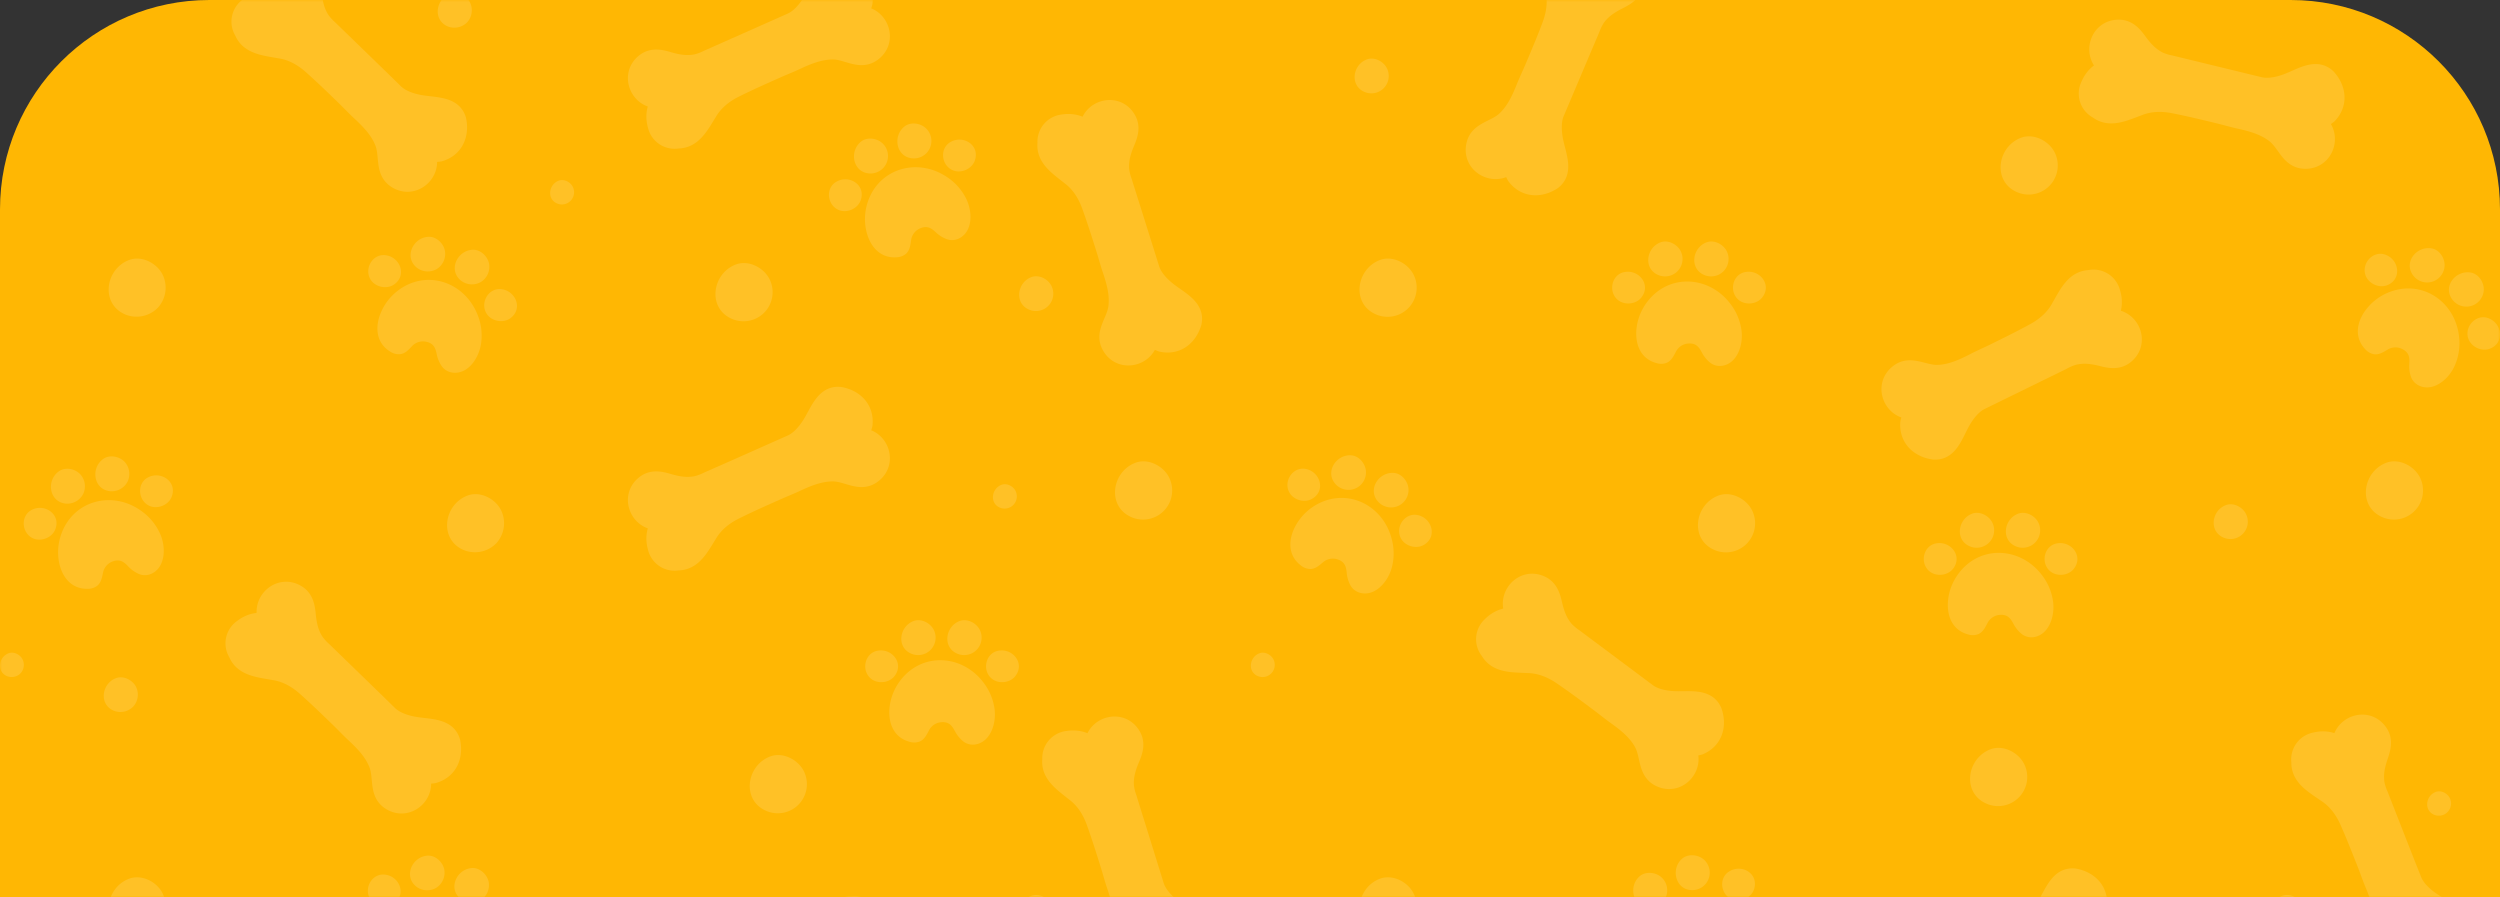 <svg width="585" height="210" fill="none" xmlns="http://www.w3.org/2000/svg">
    <rect width="100%" height="100%" fill="#333333" stroke="none"/>
    <path d="M0 49C0 21.938 21.938 0 49 0h487c27.062 0 49 21.938 49 49v161H0V49z" fill="#FFB703"/>
    <g opacity=".14">
        <mask id="a" style="mask-type:alpha" maskUnits="userSpaceOnUse" x="0" y="0" width="585" height="210">
            <path d="M0 49C0 21.938 21.938 0 49 0h487c27.062 0 49 21.938 49 49v161H0V49z" fill="#9a55fb"/>
        </mask>
        <g mask="url(#a)">
            <path d="M208.213 165.069c.247-1.7.841-3.33 1.744-4.79 4.807-7.721 14.914-7.532 20.178-.562a12.942 12.942 0 0 1 2.624 6.44c.241 2.418-.394 5.024-1.894 6.629-1.501 1.604-3.89 1.999-5.544.634a7.474 7.474 0 0 1-1.769-2.142c-.45-.833-.896-1.702-1.824-2.093a2.93 2.93 0 0 0-1.263-.195 3.515 3.515 0 0 0-3.091 1.933c-.509.987-1.047 2.093-2.121 2.574a3.562 3.562 0 0 1-2.317.105c-4.026-1.015-5.261-4.801-4.723-8.533zM213.79 145.316c-3.388 1.259-4.096 6.22-.482 7.675a4.09 4.09 0 0 0 4.545-1.019 4.081 4.081 0 0 0 .636-4.615c-.82-1.605-2.938-2.694-4.699-2.041zM224.559 145.316c-3.387 1.259-4.096 6.22-.481 7.675a4.09 4.09 0 0 0 4.545-1.019 4.09 4.09 0 0 0 .635-4.615c-.816-1.605-2.937-2.694-4.699-2.041zM233.483 152.296c-2.833.628-3.674 4.417-1.577 6.367 1.559 1.452 4.354 1.235 5.669-.439 2.376-3.021-.659-6.685-4.092-5.928zM205.215 152.296c-2.837.628-3.677 4.417-1.581 6.367 1.56 1.452 4.354 1.235 5.669-.439 2.376-3.021-.659-6.685-4.088-5.928zM13.696 130.82a12.56 12.56 0 0 1 .391-5.066c2.554-8.721 12.34-11.268 19.286-5.972a12.94 12.94 0 0 1 4.256 5.498c.882 2.264.973 4.943-.039 6.901-1.011 1.957-3.206 2.968-5.166 2.093a7.536 7.536 0 0 1-2.282-1.588c-.656-.697-1.322-1.395-2.316-1.521a3.008 3.008 0 0 0-1.274.15 3.517 3.517 0 0 0-2.442 2.694c-.223 1.088-.436 2.309-1.35 3.052-.634.48-1.41.734-2.205.722-4.162.102-6.37-3.213-6.859-6.963zM13.738 110.31c-2.923 2.121-2.267 7.092 1.605 7.528a4.191 4.191 0 0 0 4.103-2.205 4.185 4.185 0 0 0-.628-4.615c-1.207-1.336-3.545-1.828-5.08-.708zM24.128 107.41c-2.924 2.121-2.271 7.093 1.605 7.532a4.186 4.186 0 0 0 4.102-2.208 4.186 4.186 0 0 0-.628-4.616c-1.224-1.336-3.558-1.81-5.079-.708zM34.6 111.73c-2.56 1.368-2.352 5.233.195 6.559 1.891.977 4.536 0 5.341-1.95 1.473-3.548-2.435-6.262-5.536-4.609zM7.371 119.34c-2.56 1.367-2.351 5.233.196 6.555 1.89.98 4.535 0 5.34-1.947 1.473-3.548-2.434-6.262-5.536-4.608zM89.296 217.747a12.63 12.63 0 0 1 2.955-4.148c6.71-6.14 16.397-3.245 19.589 4.884a12.935 12.935 0 0 1 .792 6.908c-.418 2.393-1.744 4.734-3.611 5.882-1.866 1.147-4.28.879-5.508-.88a7.479 7.479 0 0 1-1.127-2.539c-.206-.925-.408-1.881-1.197-2.502a2.887 2.887 0 0 0-1.165-.53 3.5 3.5 0 0 0-3.489 1.029c-.757.817-1.573 1.745-2.738 1.912a3.573 3.573 0 0 1-2.26-.523c-3.587-2.066-3.758-6.043-2.24-9.493zM99.985 200.224c-3.6.3-5.62 4.884-2.533 7.274a4.197 4.197 0 0 0 2.29.825 4.194 4.194 0 0 0 2.361-.588 4.185 4.185 0 0 0 1.856-4.27c-.353-1.776-2.104-3.395-3.974-3.241zM110.376 203.124c-3.6.3-5.617 4.884-2.533 7.27a4.188 4.188 0 0 0 4.654.241 4.187 4.187 0 0 0 1.856-4.27c-.373-1.779-2.121-3.398-3.977-3.241zM89.848 204.641c-2.9-.161-4.73 3.262-3.234 5.707 1.113 1.818 3.862 2.359 5.582 1.099 3.094-2.268 1.162-6.614-2.348-6.806zM455.908 139.95a12.56 12.56 0 0 1 1.744-4.79c4.808-7.721 14.914-7.532 20.179-.562a12.957 12.957 0 0 1 2.623 6.44c.241 2.418-.394 5.024-1.894 6.629-1.5 1.605-3.89 1.999-5.544.635a7.467 7.467 0 0 1-1.768-2.142c-.45-.834-.897-1.703-1.825-2.093a2.944 2.944 0 0 0-1.266-.196 3.51 3.51 0 0 0-3.088 1.933c-.509.987-1.046 2.093-2.121 2.575a3.559 3.559 0 0 1-2.316.104c-4.026-1.015-5.261-4.8-4.724-8.533zM461.487 120.197c-3.388 1.26-4.096 6.221-.482 7.675a4.085 4.085 0 0 0 5.181-5.634c-.82-1.605-2.937-2.693-4.699-2.041zM472.256 120.197c-3.387 1.26-4.095 6.221-.481 7.675a4.082 4.082 0 0 0 5.585-3.227 4.08 4.08 0 0 0-.404-2.407c-.817-1.605-2.938-2.693-4.7-2.041zM481.18 127.178c-2.833.628-3.674 4.417-1.577 6.367 1.56 1.451 4.354 1.235 5.669-.44 2.376-3.021-.659-6.684-4.092-5.927zM452.912 127.178c-2.836.628-3.677 4.417-1.58 6.367 1.559 1.451 4.353 1.235 5.669-.44 2.375-3.021-.66-6.684-4.089-5.927zM303.372 122.663a12.565 12.565 0 0 1 3.415-3.764c7.39-5.303 16.662-1.273 18.867 7.18a12.966 12.966 0 0 1-.031 6.953c-.698 2.327-2.285 4.493-4.284 5.411-1.999.917-4.358.349-5.369-1.528a7.518 7.518 0 0 1-.817-2.655c-.094-.942-.178-1.916-.886-2.627a2.999 2.999 0 0 0-1.095-.667 3.515 3.515 0 0 0-3.594.611c-.847.719-1.768 1.549-2.944 1.57a3.59 3.59 0 0 1-2.18-.789c-3.304-2.48-3.001-6.447-1.082-9.695zM316.064 106.536c-3.608-.13-6.158 4.186-3.377 6.921a4.083 4.083 0 0 0 6.395-.852 4.09 4.09 0 0 0 .547-2.378c-.143-1.808-1.678-3.622-3.565-3.691zM326.021 110.648c-3.611-.132-6.157 4.187-3.377 6.919a4.08 4.08 0 0 0 4.591.792 4.089 4.089 0 0 0 2.348-4.023c-.139-1.804-1.685-3.621-3.562-3.688zM331.606 120.504c-2.84-.499-5.083 2.68-3.886 5.286.886 1.936 3.551 2.791 5.407 1.744 3.346-1.873 1.943-6.419-1.521-7.03zM305.475 109.717c-2.861-.502-5.083 2.676-3.89 5.282.89 1.936 3.552 2.791 5.408 1.744 3.349-1.873 1.943-6.419-1.518-7.026zM385.981 225.51a12.55 12.55 0 0 1-.238-5.086c1.49-8.973 10.899-12.671 18.431-8.244a12.968 12.968 0 0 1 4.884 4.943c1.148 2.146 1.556 4.794.789 6.856-.768 2.062-2.826 3.335-4.884 2.71a7.555 7.555 0 0 1-2.443-1.301c-.732-.603-1.479-1.228-2.483-1.231a2.89 2.89 0 0 0-1.242.3 3.505 3.505 0 0 0-2.115 2.969c-.094 1.105-.157 2.347-.976 3.192a3.58 3.58 0 0 1-2.094.98c-4.106.586-6.694-2.435-7.629-6.088zM383.578 205.13c-2.648 2.442-1.396 7.326 2.498 7.284a4.085 4.085 0 0 0 3.806-2.684 4.089 4.089 0 0 0-1.176-4.506c-1.374-1.183-3.75-1.375-5.128-.094zM393.527 201.005c-2.648 2.442-1.395 7.326 2.498 7.284a4.085 4.085 0 0 0 3.806-2.684 4.088 4.088 0 0 0-1.176-4.506c-1.374-1.179-3.75-1.374-5.128-.094zM404.447 204.037c-2.379 1.664-1.709 5.484.977 6.486 1.996.743 4.493-.527 5.069-2.579 1.04-3.698-3.168-5.923-6.046-3.907zM202.633 53.665a12.538 12.538 0 0 1 .059-5.094c2.006-8.871 11.614-12.018 18.874-7.162a12.97 12.97 0 0 1 4.594 5.233c1.022 2.208 1.277 4.884.391 6.89-.886 2.006-3.014 3.168-5.027 2.425a7.543 7.543 0 0 1-2.376-1.444c-.698-.642-1.395-1.312-2.407-1.371a2.958 2.958 0 0 0-1.26.226 3.513 3.513 0 0 0-2.281 2.84c-.157 1.102-.293 2.334-1.158 3.14a3.566 3.566 0 0 1-2.156.855c-4.124.328-6.531-2.84-7.253-6.538zM201.43 33.175c-2.791 2.299-1.824 7.218 2.069 7.417a4.09 4.09 0 0 0 3.046-7.027c-1.322-1.255-3.684-1.587-5.115-.39zM211.585 29.648c-2.791 2.303-1.825 7.222 2.068 7.417a4.087 4.087 0 0 0 4.218-4.882 4.08 4.08 0 0 0-1.172-2.14c-1.315-1.27-3.667-1.602-5.114-.395zM222.309 33.297c-2.473 1.521-2.023 5.376.6 6.53 1.95.859 4.518-.264 5.209-2.277 1.252-3.632-2.819-6.098-5.809-4.253zM195.606 42.584c-2.473 1.525-2.023 5.376.6 6.53 1.95.86 4.518-.26 5.209-2.277 1.252-3.632-2.819-6.095-5.809-4.253zM89.275 72.8a12.503 12.503 0 0 1 3.008-4.11c6.782-6.056 16.431-3.035 19.536 5.135.86 2.198 1.101 4.59.698 6.915-.457 2.39-1.793 4.727-3.687 5.837-1.895 1.109-4.295.823-5.502-.95a7.55 7.55 0 0 1-1.096-2.553c-.191-.928-.38-1.884-1.161-2.516a2.905 2.905 0 0 0-1.162-.544 3.488 3.488 0 0 0-3.489.984c-.767.806-1.594 1.744-2.763 1.877a3.573 3.573 0 0 1-2.264-.548c-3.562-2.117-3.694-6.094-2.118-9.527zM100.181 55.412c-3.604.255-5.68 4.818-2.624 7.243a4.186 4.186 0 0 0 4.651.297 4.182 4.182 0 0 0 1.908-4.25c-.331-1.779-2.062-3.419-3.935-3.29zM110.517 58.443c-3.604.251-5.68 4.815-2.624 7.24a4.186 4.186 0 0 0 4.647.296 4.189 4.189 0 0 0 1.912-4.236c-.331-1.793-2.062-3.433-3.935-3.3zM117.122 67.65c-2.899-.195-4.773 3.203-3.307 5.666 1.088 1.832 3.837 2.407 5.582 1.172 3.112-2.229 1.231-6.6-2.275-6.837zM89.99 59.7c-2.9-.196-4.77 3.202-3.308 5.665 1.089 1.832 3.838 2.41 5.582 1.172 3.109-2.229 1.232-6.6-2.274-6.838zM553.985 72.021a12.574 12.574 0 0 1 3.984-3.167c8.146-4.044 16.651 1.423 17.471 10.117a12.935 12.935 0 0 1-1.151 6.855c-1.047 2.184-2.972 4.072-5.093 4.654-2.122.583-4.361-.349-5.055-2.369a7.563 7.563 0 0 1-.381-2.752c.06-.95.133-1.923-.453-2.735a2.915 2.915 0 0 0-.974-.834 3.512 3.512 0 0 0-3.642.024c-.952.572-1.995 1.246-3.161 1.078a3.564 3.564 0 0 1-2.023-1.13c-2.861-2.976-1.94-6.845.478-9.74zM569.103 58.144c-3.541-.698-6.751 3.14-4.445 6.28a4.084 4.084 0 0 0 6.449.185c.53-.642.851-1.432.919-2.261.154-1.797-1.078-3.838-2.923-4.204zM578.271 63.798c-3.544-.697-6.75 3.14-4.444 6.28a4.08 4.08 0 0 0 4.403 1.52 4.085 4.085 0 0 0 2.965-3.592c.153-1.8-1.082-3.82-2.924-4.208zM582.198 74.426c-2.738-.956-5.446 1.828-4.685 4.591.565 2.051 3.056 3.335 5.055 2.603 3.607-1.326 2.965-6.036-.37-7.194zM558.142 59.581c-2.742-.956-5.446 1.825-4.686 4.588.562 2.055 3.056 3.335 5.055 2.603 3.604-1.323 2.952-6.036-.369-7.19zM382.996 76.456c.248-1.699.841-3.33 1.744-4.79 4.808-7.72 14.914-7.532 20.179-.561a12.952 12.952 0 0 1 2.623 6.44c.241 2.417-.394 5.023-1.894 6.628-1.5 1.605-3.89 2-5.544.635a7.464 7.464 0 0 1-1.768-2.142c-.451-.834-.897-1.702-1.825-2.093a2.945 2.945 0 0 0-1.266-.195 3.511 3.511 0 0 0-3.088 1.932c-.509.988-1.047 2.093-2.121 2.575a3.563 3.563 0 0 1-2.317.105c-4.025-1.016-5.26-4.8-4.723-8.534zM388.573 56.703c-3.388 1.259-4.096 6.22-.482 7.675a4.085 4.085 0 0 0 5.181-5.635c-.82-1.604-2.937-2.693-4.699-2.04zM399.342 56.703c-3.387 1.259-4.095 6.22-.481 7.675a4.084 4.084 0 0 0 5.181-5.635c-.817-1.604-2.938-2.693-4.7-2.04zM408.266 63.683c-2.833.628-3.674 4.417-1.577 6.367 1.56 1.451 4.354 1.235 5.669-.44 2.376-3.02-.659-6.684-4.092-5.927zM379.998 63.683c-2.836.628-3.677 4.417-1.581 6.367 1.56 1.451 4.354 1.235 5.67-.44 2.375-3.02-.66-6.684-4.089-5.927z" fill="#fff"/>
            <path d="M155.121 121.194c-1.909 1.661-2.568 4.292-1.804 6.978a4.65 4.65 0 0 0 5.341 3.555c3.747-.049 5.446-3.489 7.326-6.489 1.424-2.463 3.622-4.214 6.144-5.467 3.255-1.619 6.559-3.087 9.89-4.567 1.459-.648 2.955-1.224 4.389-1.901 2.7-1.27 5.582-2.442 8.624-2.4 3.171.059 6.147 2.554 9.137.537 4.347-2.934 2.093-9.374-2.763-9.5" stroke="#fff" stroke-width="3.5" stroke-linecap="round" stroke-linejoin="round"/>
            <path d="M200.264 103.032a6.911 6.911 0 0 0 2.159-3.653c.398-3.946-2.347-6.492-5.843-7.092-3.946-.402-5.233 3.942-7.145 6.939-1.047 1.657-2.585 3.488-4.399 4.284l-3.44 1.528-9.821 4.361-6.325 2.791c-.836.427-1.72.753-2.634.969-2.264.437-4.315.028-6.482-.61-1.88-.555-3.781-.865-5.48.349-4.284 3.091-1.724 9.562 3.272 9.384" stroke="#fff" stroke-width="3.5" stroke-linecap="round" stroke-linejoin="round"/>
            <path d="m353.331 38.68-1.542.858-2.01.32-2.09-.32-1.493-1.166-1.053-1.409-.44-1.538.108-1.79.771-1.807 1.786-1.64 2.488-1.277 1.957-1.294 1.406-1.504 1.357-2.02 1.148-2.292 6.363-15.158 1.008-2.941.475-2.976-.223-3.105-.583-2.986-.258-2.153.258-2.533 1.462-2.379 1.706-1.493 2.662-.475 2.449 1.35 1.748 1.585.875 1.629.3 1.19 1.486-1.05 1.748-.465 1.957.258 2.212 1.228 1.476 2.348-.255 3.388-2.445 2.302L377.514.79l-2.351 1.699-1.671 2.096-1.431 3.322-7.183 16.878-1.203 3.415.041 3.039.726 3.426.628 3.032-.185 2.55-1.73 2.187-2.107.925-2.408.234-1.95-.409-1.845-1.455-1.12-1.849-.394-1.2z" fill="#fff"/>
            <path d="M494.301 15.522c-2.522.153-4.65 1.832-5.693 4.43a4.647 4.647 0 0 0 2.068 6.07c2.997 2.251 6.444.56 9.769-.655 2.63-1.085 5.439-1.127 8.198-.583 3.569.698 7.086 1.556 10.627 2.418 1.549.377 3.087.834 4.636 1.176 2.91.642 5.931 1.462 8.296 3.36 2.474 1.984 3.311 5.773 6.908 6 5.233.331 7.382-6.144 3.611-9.21" stroke="#fff" stroke-width="3.5" stroke-linecap="round" stroke-linejoin="round"/>
            <path d="M541.145 28.685a6.89 6.89 0 0 0 3.942-1.574c2.725-2.881 2.093-6.576-.297-9.186-2.881-2.724-6.562-.076-9.897 1.138-1.846.673-4.186 1.175-6.098.698l-3.66-.89-10.445-2.54-6.723-1.636a11.879 11.879 0 0 1-2.679-.837c-2.062-1.047-3.436-2.613-4.762-4.441-1.151-1.588-2.467-2.994-4.56-3.06-5.282-.164-7.204 6.524-3.14 9.42" stroke="#fff" stroke-width="3.5" stroke-linecap="round" stroke-linejoin="round"/>
            <path d="m201.573 101.825 1.713.426 1.688 1.137 1.308 1.661.297 1.87-.192 1.751-.726 1.423-1.301 1.235-1.793.799-2.428-.024-2.686-.761-2.317-.39-2.055.139-2.369.555-2.403.893-14.991 6.74-2.746 1.465-2.376 1.853-1.953 2.421-1.612 2.585-1.28 1.748-1.916 1.675-2.693.743-2.264-.07-2.271-1.469-.869-2.658-.199-2.352.471-1.789.59-1.071-1.8-.248-1.598-.851-1.253-1.525-.778-2.407.52-2.721 2.498-2.306 3.36-.014 2.895.75 2.879.363 2.651-.395 3.307-1.451 16.77-7.445 3.21-1.674 2.041-2.25 1.807-3 1.605-2.645 1.877-1.737 2.759-.423 2.17.76 1.919 1.473 1.151 1.63.353 2.323-.44 2.117-.53 1.141z" fill="#fff"/>
            <path d="M155.121 22.463c-1.909 1.661-2.568 4.292-1.804 6.978a4.65 4.65 0 0 0 5.341 3.555c3.747-.049 5.446-3.489 7.326-6.49 1.424-2.462 3.622-4.213 6.144-5.466 3.255-1.619 6.559-3.087 9.89-4.566 1.459-.65 2.955-1.225 4.389-1.902 2.7-1.27 5.582-2.442 8.624-2.4 3.171.06 6.147 2.554 9.137.537 4.347-2.934 2.093-9.374-2.763-9.5" stroke="#fff" stroke-width="3.5" stroke-linecap="round" stroke-linejoin="round"/>
            <path d="M200.264 4.301A6.912 6.912 0 0 0 202.423.65c.398-3.946-2.347-6.493-5.843-7.093-3.946-.401-5.233 3.942-7.145 6.94-1.047 1.656-2.585 3.488-4.399 4.283l-3.44 1.528-9.821 4.361-6.325 2.809c-.836.427-1.72.752-2.634.97-2.264.436-4.315.027-6.482-.611-1.88-.555-3.781-.865-5.48.349-4.284 3.09-1.724 9.562 3.272 9.384" stroke="#fff" stroke-width="3.5" stroke-linecap="round" stroke-linejoin="round"/>
            <path d="m201.573 3.095 1.713.426 1.688 1.137 1.308 1.66.297 1.87-.192 1.752-.726 1.423-1.301 1.235-1.793.8-2.428-.022-2.686-.764-2.317-.39-2.055.14-2.369.554-2.403.893-14.991 6.74-2.746 1.465-2.376 1.853-1.953 2.421-1.612 2.585-1.28 1.748-1.916 1.674-2.693.744-2.264-.07-2.271-1.469-.869-2.658-.199-2.352.471-1.79.59-1.07-1.8-.248-1.598-.851-1.253-1.525-.778-2.407.52-2.721 2.498-2.306 3.36-.014 2.895.753 2.879.36 2.651-.394 3.307-1.452 16.77-7.445 3.21-1.674 2.041-2.25 1.807-3 1.605-2.645 1.877-1.737 2.759-.423 2.17.76 1.919 1.473 1.151 1.63.353 2.323-.44 2.114-.53 1.144z" fill="#fff"/>
            <path d="M65.061.31c-2.25-1.148-4.936-.782-7.152.931a4.654 4.654 0 0 0-1.297 6.28c1.433 3.457 5.271 3.75 8.76 4.392 2.819.405 5.26 1.79 7.364 3.66 2.715 2.418 5.314 4.933 7.93 7.473 1.144 1.113 2.236 2.285 3.398 3.363 2.184 2.03 4.368 4.267 5.446 7.106 1.13 2.966-.073 6.653 2.913 8.677 4.343 2.937 9.475-1.553 7.78-6.11" stroke="#fff" stroke-width="3.5" stroke-linecap="round" stroke-linejoin="round"/>
            <path d="M98.758 35.417a6.884 6.884 0 0 0 4.187.638c3.809-1.099 5.149-4.598 4.403-8.066-1.099-3.81-5.617-3.394-9.106-4.04-1.93-.348-4.186-1.102-5.617-2.48l-2.693-2.637-7.713-7.487-4.965-4.821A11.863 11.863 0 0 1 75.37 4.43c-1.249-1.94-1.636-3.994-1.849-6.244-.188-1.95-.61-3.838-2.383-4.947-4.465-2.823-9.517 1.967-7.486 6.537" stroke="#fff" stroke-width="3.5" stroke-linecap="round" stroke-linejoin="round"/>
            <path d="m100.362 36.178.248 1.75-.426 1.99-1.053 1.834-1.622.97-1.696.478-1.594-.143-1.63-.746-1.409-1.368-.886-2.26-.297-2.778-.502-2.292-.893-1.856-1.399-1.988-1.723-1.898-11.852-11.394-2.382-2-2.606-1.513-2.976-.907-2.997-.534-2.1-.534-2.271-1.155-1.692-2.218-.782-2.128.517-2.655 2.142-1.8 2.107-1.061 1.835-.23 1.217.15-.446-1.766.195-1.8.946-1.73 1.943-1.619 2.721-.534 3.067 1.459 1.27 3.108.383 2.969.736 2.805 1.357 2.313 2.582 2.526 13.163 12.779 2.752 2.355 2.85 1.053 3.455.558 3.056.503 2.313 1.092 1.419 2.403.105 2.296-.649 2.33-1.081 1.675-2.027 1.197-2.125.38-1.263-.066z" fill="#fff"/>
            <path d="M63.665 145.789c-2.25-1.148-4.937-.782-7.152.931a4.655 4.655 0 0 0-1.298 6.28c1.434 3.457 5.272 3.75 8.76 4.392 2.82.405 5.261 1.79 7.365 3.66 2.714 2.418 5.313 4.933 7.93 7.473 1.144 1.113 2.236 2.285 3.398 3.363 2.184 2.03 4.367 4.266 5.445 7.106 1.13 2.966-.073 6.653 2.914 8.677 4.343 2.937 9.475-1.553 7.78-6.109" stroke="#fff" stroke-width="3.5" stroke-linecap="round" stroke-linejoin="round"/>
            <path d="M97.362 180.896a6.881 6.881 0 0 0 4.186.638c3.81-1.099 5.15-4.598 4.403-8.066-1.099-3.809-5.617-3.394-9.105-4.039-1.93-.349-4.187-1.103-5.617-2.481l-2.694-2.637-7.713-7.487-4.964-4.821a11.886 11.886 0 0 1-1.884-2.094c-1.25-1.939-1.636-3.994-1.85-6.244-.188-1.951-.61-3.838-2.382-4.947-4.466-2.823-9.517 1.967-7.487 6.537" stroke="#fff" stroke-width="3.5" stroke-linecap="round" stroke-linejoin="round"/>
            <path d="m98.968 181.656.248 1.751-.426 1.989-1.054 1.835-1.622.97-1.696.478-1.594-.143-1.629-.747-1.41-1.367-.886-2.258-.296-2.78-.502-2.292-.894-1.856-1.398-1.989-1.724-1.898-11.851-11.394-2.383-1.999-2.606-1.514-2.976-.907-2.997-.534-2.1-.533-2.27-1.155-1.693-2.219-.781-2.128.516-2.651 2.142-1.804 2.107-1.061 1.835-.23 1.218.15-.447-1.765.196-1.8.945-1.731 1.943-1.622 2.722-.53 3.066 1.458 1.27 3.109.384 2.968.736 2.805 1.357 2.313 2.581 2.526 13.163 12.779 2.753 2.355 2.85 1.054 3.454.558 3.056.502 2.313 1.092 1.42 2.404.105 2.295-.649 2.331-1.082 1.674-2.027 1.197-2.124.38-1.263-.066z" fill="#fff"/>
            <path d="M202.379 222.223c1.996-1.552 2.791-4.141 2.195-6.873a4.655 4.655 0 0 0-5.136-3.837c-3.743-.164-5.634 3.182-7.696 6.067-1.559 2.379-3.837 4.001-6.44 5.111-3.339 1.433-6.723 2.717-10.117 4.008-1.493.565-3.018 1.047-4.49 1.65-2.763 1.117-5.718 2.142-8.743 1.916-3.164-.238-5.993-2.896-9.091-1.047-4.508 2.686-2.62 9.241 2.222 9.639M256.516 175.381c-1.427-2.093-3.963-3.046-6.73-2.599a4.645 4.645 0 0 0-4.138 4.884c-.383 3.726 2.84 5.812 5.6 8.045 2.281 1.695 3.764 4.082 4.716 6.73 1.235 3.418 2.313 6.872 3.398 10.35.478 1.525.876 3.077 1.396 4.581.949 2.826 1.797 5.833 1.395 8.844-.425 3.14-3.248 5.809-1.587 9.011 2.411 4.658 9.071 3.164 9.768-1.646" stroke="#fff" stroke-width="3.5" stroke-linecap="round" stroke-linejoin="round"/>
            <path d="M269.349 222.318a6.91 6.91 0 0 0 3.381 2.564c3.872.855 6.719-1.58 7.72-4.982.851-3.876-3.314-5.665-6.07-7.898-1.528-1.235-3.161-2.972-3.751-4.863l-1.119-3.597a3878.037 3878.037 0 0 1-3.193-10.274 818.063 818.063 0 0 1-2.058-6.608 11.83 11.83 0 0 1-.663-2.725c-.171-2.302.471-4.294 1.357-6.37.768-1.804 1.295-3.656.272-5.484-2.578-4.612-9.3-2.819-9.702 2.163" stroke="#fff" stroke-width="3.5" stroke-linecap="round" stroke-linejoin="round"/>
            <path d="m270.397 223.751-.618 1.657-1.325 1.542-1.801 1.109-1.89.077-1.717-.391-1.333-.886-1.074-1.434-.586-1.873.3-2.407 1.067-2.585.656-2.254.098-2.055-.276-2.418-.61-2.491-4.968-15.671-1.137-2.892-1.567-2.578-2.18-2.219-2.383-1.898-1.587-1.472-1.445-2.097-.425-2.759.331-2.243 1.72-2.083 2.742-.562 2.359.077 1.719.673.998.712.454-1.762 1.029-1.486 1.657-1.071 2.484-.495 2.644.83 1.999 2.746-.369 3.338-1.082 2.791-.691 2.816.084 2.679 1.061 3.457 5.463 17.513 1.291 3.384 2.002 2.285 2.77 2.142 2.442 1.902 1.511 2.062.098 2.787-1.005 2.069-1.682 1.737-1.751.956-2.351.084-2.048-.684-1.078-.659z" fill="#fff"/>
            <path d="M548.607 175.213c-1.577-1.978-4.187-2.752-6.897-2.093a4.653 4.653 0 0 0-3.782 5.181c-.115 3.746 3.251 5.582 6.161 7.622 2.397 1.532 4.047 3.807 5.187 6.378 1.476 3.324 2.791 6.691 4.131 10.082.583 1.486 1.092 3.007 1.706 4.469 1.148 2.753 2.208 5.69 2.016 8.722-.198 3.164-2.818 6.028-.934 9.102 2.738 4.472 9.269 2.508 9.607-2.341" stroke="#fff" stroke-width="3.5" stroke-linecap="round" stroke-linejoin="round"/>
            <path d="M564.762 221.11a6.92 6.92 0 0 0 3.555 2.32c3.925.572 6.59-2.058 7.326-5.522.576-3.925-3.708-5.415-6.628-7.445-1.612-1.124-3.364-2.739-4.086-4.584l-1.395-3.489-3.925-10.009c-.84-2.149-1.681-4.297-2.526-6.444a11.733 11.733 0 0 1-.854-2.669c-.349-2.285.163-4.315.896-6.45.639-1.856 1.047-3.74-.118-5.491-2.903-4.417-9.479-2.146-9.525 2.853" stroke="#fff" stroke-width="3.5" stroke-linecap="round" stroke-linejoin="round"/>
            <path d="m565.909 222.467-.499 1.695-1.211 1.637-1.716 1.235-1.88.212-1.741-.268-1.392-.789-1.176-1.353-.715-1.828.126-2.422.879-2.654.492-2.296-.049-2.055-.447-2.393-.788-2.439-6.078-15.277-1.339-2.805-1.748-2.456-2.334-2.058-2.508-1.723-1.689-1.354-1.591-1.988-.624-2.725.171-2.261 1.566-2.201 2.693-.754 2.359-.094 1.765.548 1.047.638.324-1.789.925-1.556 1.573-1.183 2.439-.673 2.7.638 2.191 2.596-.133 3.356-.879 2.86-.488 2.861.279 2.666 1.305 3.37 6.698 17.08 1.531 3.28 2.16 2.138 2.916 1.936 2.575 1.724 1.654 1.95.296 2.773-.851 2.136-1.556 1.852-1.678 1.078-2.337.251-2.097-.534-1.12-.582z" fill="#fff"/>
            <path d="M355.662 144.283c-2.383-.852-4.999-.14-6.977 1.845a4.651 4.651 0 0 0-.478 6.395c1.873 3.241 5.711 3.038 9.252 3.227 2.846.038 5.446 1.099 7.773 2.683 3.003 2.047 5.902 4.207 8.822 6.387 1.281.956 2.516 1.978 3.807 2.899 2.442 1.745 4.884 3.671 6.314 6.346 1.5 2.791.782 6.608 4.002 8.23 4.688 2.355 9.199-2.759 6.932-7.057" stroke="#fff" stroke-width="3.5" stroke-linecap="round" stroke-linejoin="round"/>
            <path d="M393.591 174.777a6.871 6.871 0 0 0 4.242.094c3.639-1.581 4.518-5.233 3.328-8.565-1.58-3.635-6.004-2.644-9.545-2.833-1.964-.104-4.305-.554-5.892-1.744l-3.015-2.25-8.613-6.433-5.558-4.155a11.904 11.904 0 0 1-2.135-1.821c-1.489-1.762-2.135-3.754-2.637-5.956-.44-1.911-1.099-3.719-3-4.601-4.794-2.223-9.183 3.178-6.584 7.448" stroke="#fff" stroke-width="3.5" stroke-linecap="round" stroke-linejoin="round"/>
            <path d="m395.282 175.31.471 1.703-.168 2.026-.806 1.958-1.486 1.172-1.619.687-1.598.066-1.713-.53-1.576-1.176-1.166-2.128-.652-2.714-.792-2.212-1.127-1.723-1.643-1.793-1.954-1.661-13.218-9.775-2.62-1.675-2.781-1.165-3.066-.52-3.042-.139-2.149-.262-2.401-.851-1.964-1.985-1.05-2.01.171-2.697 1.894-2.061 1.954-1.323 1.79-.464 1.224-.01-.67-1.692-.034-1.807.711-1.839 1.72-1.859 2.631-.876 3.23 1.047 1.657 2.923.761 2.892 1.095 2.687 1.64 2.121 2.889 2.173 14.694 10.979 3.035 1.982 2.959.676 3.499.109 3.094.108 2.435.785 1.717 2.198.401 2.264-.346 2.396-.858 1.797-1.852 1.448-2.062.652-1.259.098z" fill="#fff"/>
            <path d="M492.833 75.329c1.842-1.745 2.403-4.386 1.538-7.047a4.65 4.65 0 0 0-5.474-3.343c-3.743.192-5.309 3.698-7.092 6.765-1.329 2.515-3.457 4.347-5.931 5.693-3.188 1.745-6.436 3.34-9.709 4.944-1.434.698-2.906 1.336-4.315 2.065-2.648 1.371-5.488 2.669-8.523 2.728-3.175.06-6.241-2.32-9.151-.188-4.235 3.094-1.744 9.444 3.119 9.385" stroke="#fff" stroke-width="3.5" stroke-linecap="round" stroke-linejoin="round"/>
            <path d="M448.428 95.196a6.913 6.913 0 0 0-2.02 3.733c-.251 3.956 2.592 6.398 6.109 6.866 3.956.251 5.09-4.141 6.872-7.208.991-1.695 2.443-3.576 4.236-4.448l3.38-1.657 9.65-4.734 6.213-3.046c.82-.458 1.691-.818 2.596-1.07 2.247-.524 4.312-.193 6.499.366 1.902.481 3.813.718 5.464-.573 4.162-3.251 1.36-9.621-3.625-9.255" stroke="#fff" stroke-width="3.5" stroke-linecap="round" stroke-linejoin="round"/>
            <path d="m447.156 96.449-1.731-.36-1.727-1.07-1.374-1.612-.363-1.856.122-1.755.673-1.451 1.249-1.284 1.766-.865 2.424-.074 2.718.66 2.327.303 2.048-.216 2.344-.645 2.369-.984 14.726-7.309 2.686-1.566 2.306-1.944 1.856-2.494 1.514-2.641 1.211-1.797 1.852-1.748 2.662-.844 2.268-.014 2.323 1.378.97 2.627.29 2.341-.405 1.804-.548 1.095 1.811.178 1.625.792 1.309 1.472.872 2.376-.419 2.742-2.407 2.397-3.353.143-2.923-.642-2.892-.251-2.634.495-3.252 1.577-16.47 8.077-3.146 1.796-1.954 2.327-1.692 3.063-1.504 2.707-1.807 1.808-2.742.526-2.198-.676-1.974-1.399-1.211-1.584-.443-2.31.363-2.131.485-1.162z" fill="#fff"/>
            <path d="M374.074-6.823c.258-2.512-1.046-4.884-3.447-6.336a4.657 4.657 0 0 0-6.328 1.047c-2.704 2.592-1.594 6.28-.938 9.768.641 2.77.23 5.55-.758 8.185-1.276 3.405-2.686 6.736-4.113 10.089-.624 1.472-1.322 2.913-1.911 4.385-1.106 2.77-2.404 5.61-4.661 7.64-2.362 2.122-6.235 2.33-7.044 5.844-1.176 5.11 4.863 8.282 8.498 5.059" stroke="#fff" stroke-width="3.5" stroke-linecap="round" stroke-linejoin="round"/>
            <path d="M353.477 37.263a6.892 6.892 0 0 0 .914 4.145c2.4 3.157 6.147 3.14 9.112 1.197 3.14-2.4 1.141-6.462.485-9.947-.349-1.933-.485-4.312.29-6.136l1.472-3.465 4.186-9.893 2.708-6.37c.319-.883.742-1.724 1.259-2.506 1.361-1.866 3.14-2.965 5.156-3.977 1.745-.879 3.353-1.95 3.758-4.005 1.022-5.184-5.265-8.167-8.795-4.63" stroke="#fff" stroke-width="3.5" stroke-linecap="round" stroke-linejoin="round"/>
            <path d="m353.344 39.035-1.542.858-2.01.321-2.089-.317-1.493-1.169-1.054-1.406-.443-1.538.108-1.79.768-1.807 1.789-1.64 2.484-1.28 1.957-1.294 1.406-1.504 1.354-2.02 1.148-2.296 6.356-15.158 1.005-2.944.474-2.976-.227-3.102-.582-2.99-.262-2.152.258-2.533 1.462-2.38 1.703-1.492 2.661-.478 2.453 1.35 1.748 1.584.876 1.625.3 1.19 1.486-1.05 1.748-.467 1.957.258 2.212 1.228 1.475 2.344-.251 3.391-2.445 2.303-2.627 1.427-2.352 1.699-1.671 2.1-1.427 3.317-7.173 16.886-1.203 3.415.045 3.039.726 3.426.631 3.028-.185 2.55-1.73 2.19-2.104.929-2.407.234-1.95-.409-1.846-1.454-1.123-1.85-.394-1.196zM269.14 79.194l-.617 1.653-1.322 1.55-1.797 1.112-1.891.08-1.716-.387-1.333-.886-1.082-1.43-.586-1.874.297-2.41 1.06-2.582.653-2.257.094-2.055-.283-2.418-.614-2.487-4.995-15.664-1.145-2.892-1.573-2.572-2.184-2.215-2.383-1.894-1.591-1.469L244.685 36l-.433-2.76.328-2.242 1.716-2.087 2.742-.565 2.359.073 1.723.67.998.709.447-1.762 1.029-1.49 1.657-1.071 2.48-.502 2.645.826 2.006 2.743-.367 3.338-1.074 2.791-.687 2.82.09 2.678 1.068 3.454 5.494 17.503 1.298 3.38 2.006 2.285 2.774 2.136 2.445 1.897 1.514 2.059.105 2.79-.998 2.07-1.681 1.74-1.752.956-2.347.088-2.052-.677-1.078-.656z" fill="#fff"/>
            <path d="M255.384 31.116c-1.437-2.094-3.973-3.035-6.737-2.582a4.645 4.645 0 0 0-4.127 4.905c-.376 3.73 2.854 5.805 5.617 8.024 2.289 1.692 3.775 4.075 4.738 6.72 1.238 3.418 2.327 6.868 3.422 10.343.478 1.525.883 3.077 1.396 4.577.956 2.826 1.81 5.83 1.395 8.84-.415 3.14-3.23 5.816-1.563 9.016 2.421 4.653 9.071 3.14 9.748-1.672" stroke="#fff" stroke-width="3.5" stroke-linecap="round" stroke-linejoin="round"/>
            <path d="M268.331 78.021a6.894 6.894 0 0 0 3.384 2.557c3.876.845 6.719-1.597 7.71-5.002.844-3.876-3.325-5.659-6.088-7.885-1.532-1.231-3.168-2.962-3.761-4.853l-1.13-3.593-3.224-10.253c-.698-2.2-1.39-4.4-2.076-6.6a11.673 11.673 0 0 1-.666-2.725c-.178-2.303.461-4.295 1.34-6.374.764-1.807 1.284-3.66.258-5.485-2.589-4.608-9.308-2.79-9.695 2.188" stroke="#fff" stroke-width="3.5" stroke-linecap="round" stroke-linejoin="round"/>
            <path d="m542.917 28.527 1.102 1.385.642 1.93.025 2.114-.911 1.66-1.217 1.27-1.445.687-1.782.185-1.912-.464-1.908-1.5-1.665-2.243-1.594-1.724-1.713-1.14-2.212-1.009-2.449-.76-15.992-3.81-3.07-.512-3.014.017-3.025.726-2.854 1.064-2.079.603-2.54.157-2.588-1.053-1.751-1.441-.901-2.547.932-2.64 1.28-1.982 1.462-1.13 1.123-.49-1.276-1.294-.744-1.65-.062-1.97.851-2.384 2.076-1.835 3.384-.303 2.669 2.037 1.835 2.362 2.058 2.044 2.344 1.305 3.506.869 17.828 4.336 3.565.635 2.99-.537 3.262-1.273 2.885-1.117 2.547-.23 2.442 1.35 1.256 1.926.624 2.337-.087 1.992-1.134 2.059-1.643 1.406-1.12.582zM490.436 214.512l1.713.422 1.688 1.138 1.309 1.66.296 1.87-.192 1.752-.725 1.423-1.302 1.235-1.793.799-2.428-.025-2.69-.76-2.313-.391-2.054.14-2.369.554-2.404.894-14.991 6.74-2.745 1.465-2.376 1.852-1.954 2.422-1.612 2.585-1.28 1.748-1.915 1.674-2.694.743-2.264-.07-2.271-1.468-.869-2.659-.198-2.351.471-1.79.589-1.071-1.8-.247-1.598-.852-1.252-1.524-.778-2.407.52-2.722 2.497-2.306 3.36-.014 2.896.754 2.878.359 2.651-.394 3.308-1.451 16.77-7.445 3.209-1.675 2.041-2.25 1.807-3 1.605-2.645 1.877-1.737 2.76-.422 2.169.76 1.919 1.473 1.152 1.629.352 2.323-.44 2.115-.53 1.147z" fill="#fff"/>
            <path d="M489.127 215.716a6.88 6.88 0 0 0 2.156-3.652c.401-3.946-2.344-6.493-5.84-7.093-3.946-.401-5.233 3.942-7.145 6.939-1.046 1.657-2.585 3.489-4.399 4.284l-3.44 1.528-9.82 4.361-6.325 2.791c-.836.427-1.721.753-2.634.97-2.264.436-4.316.028-6.482-.61-1.881-.555-3.782-.866-5.481.348-4.284 3.091-1.723 9.563 3.272 9.385" stroke="#fff" stroke-width="3.5" stroke-linecap="round" stroke-linejoin="round"/>
            <path d="M30.235 205.61c-5.645 2.093-6.824 10.365-.802 12.807a6.978 6.978 0 0 0 7.574-1.699 6.977 6.977 0 0 0 1.046-7.675c-1.35-2.707-4.88-4.522-7.818-3.433zM109.428 115.951c-5.644 2.093-6.823 10.365-.802 12.807a6.987 6.987 0 0 0 4.045.301 6.985 6.985 0 0 0 3.529-2 6.977 6.977 0 0 0 1.047-7.675c-1.351-2.708-4.881-4.522-7.819-3.433zM180.249 177.003c-5.645 2.093-6.824 10.365-.803 12.807a6.812 6.812 0 0 0 8.635-9.388c-1.364-2.694-4.895-4.508-7.832-3.419zM241.354 209.618c-3.367 1.249-4.071 6.186-.478 7.644a4.063 4.063 0 0 0 5.557-3.208 4.057 4.057 0 0 0-.401-2.395c-.816-1.608-2.923-2.693-4.678-2.041zM265.721 108.276c-5.644 2.093-6.823 10.364-.802 12.807a6.811 6.811 0 0 0 8.635-9.389c-1.365-2.693-4.895-4.507-7.833-3.418zM234.363 113.439c-2.365.875-2.857 4.34-.349 5.362a2.857 2.857 0 0 0 3.171-.713 2.859 2.859 0 0 0 .447-3.219c-.562-1.127-2.041-1.887-3.269-1.43zM27.147 158.683c-3.367 1.249-4.071 6.185-.478 7.644a4.19 4.19 0 0 0 4.535-1.016 4.185 4.185 0 0 0 .635-4.587c-.83-1.608-2.937-2.693-4.692-2.041zM2.016 152.861c-2.366.876-2.858 4.34-.35 5.362a2.926 2.926 0 0 0 3.172-.698 2.925 2.925 0 0 0 .446-3.22c-.561-1.141-2.04-1.901-3.268-1.444zM322.936 205.61c-5.644 2.093-6.824 10.365-.802 12.807a6.812 6.812 0 0 0 9.305-5.378 6.807 6.807 0 0 0-.671-4.01c-1.364-2.693-4.894-4.507-7.832-3.419zM402.13 115.951c-5.645 2.093-6.824 10.365-.803 12.807a6.812 6.812 0 0 0 8.635-9.388c-1.364-2.693-4.895-4.508-7.832-3.419zM465.807 175.321c-5.644 2.093-6.824 10.365-.802 12.807a6.812 6.812 0 0 0 9.305-5.378 6.807 6.807 0 0 0-.671-4.01c-1.364-2.693-4.894-4.507-7.832-3.419zM520.868 118.193c-3.367 1.249-4.072 6.185-.478 7.643a4.063 4.063 0 0 0 5.156-5.602c-.816-1.609-2.924-2.694-4.678-2.041zM534.055 209.618c-3.366 1.249-4.071 6.186-.478 7.644a4.065 4.065 0 0 0 5.157-5.603c-.817-1.608-2.924-2.693-4.679-2.041zM558.423 108.276c-5.645 2.093-6.824 10.364-.803 12.807a6.811 6.811 0 0 0 8.635-9.389c-1.364-2.693-4.895-4.507-7.832-3.418zM569.973 185.305c-2.366.876-2.858 4.34-.349 5.362.538.218 1.13.267 1.696.139a2.854 2.854 0 0 0 1.922-4.07c-.562-1.127-2.041-1.888-3.269-1.431zM294.717 152.861c-2.366.876-2.857 4.34-.349 5.362a2.854 2.854 0 0 0 3.618-3.932c-.562-1.126-2.041-1.887-3.269-1.43zM30.235 60.83c-5.645 2.093-6.824 10.365-.802 12.807a6.977 6.977 0 0 0 7.574-1.7 6.977 6.977 0 0 0 1.046-7.674c-1.35-2.708-4.88-4.522-7.818-3.433zM172.225 61.875c-5.644 2.093-6.824 10.365-.802 12.807a6.81 6.81 0 0 0 8.634-9.388c-1.364-2.693-4.894-4.507-7.832-3.419zM105.295-1.448c-3.366 1.249-4.071 6.185-.478 7.644a4.189 4.189 0 0 0 4.536-1.015 4.19 4.19 0 0 0 .635-4.588c-.831-1.608-2.938-2.693-4.693-2.041zM241.354 64.838c-3.367 1.25-4.071 6.186-.478 7.644a4.063 4.063 0 0 0 5.156-5.603c-.816-1.608-2.923-2.693-4.678-2.04zM130.748 42.27c-2.365.875-2.857 4.34-.349 5.362a2.855 2.855 0 0 0 3.628-3.932c-.572-1.127-2.051-1.887-3.279-1.43zM2.016 8.08c-2.366.876-2.858 4.34-.35 5.362a2.927 2.927 0 0 0 3.172-.697 2.927 2.927 0 0 0 .446-3.22c-.561-1.141-2.04-1.902-3.268-1.445zM322.936 60.83c-5.644 2.093-6.824 10.365-.802 12.807a6.81 6.81 0 0 0 8.634-9.388c-1.364-2.694-4.894-4.508-7.832-3.42zM472.95 32.222c-5.645 2.094-6.824 10.365-.802 12.807a6.807 6.807 0 0 0 7.571-1.7 6.81 6.81 0 0 0 1.063-7.688c-1.364-2.693-4.895-4.507-7.832-3.419zM319.848 13.903c-3.366 1.249-4.071 6.185-.478 7.643a4.066 4.066 0 0 0 5.558-3.208 4.064 4.064 0 0 0-.402-2.395c-.816-1.608-2.923-2.693-4.678-2.04z" fill="#fff"/>
        </g>
    </g>
</svg>
